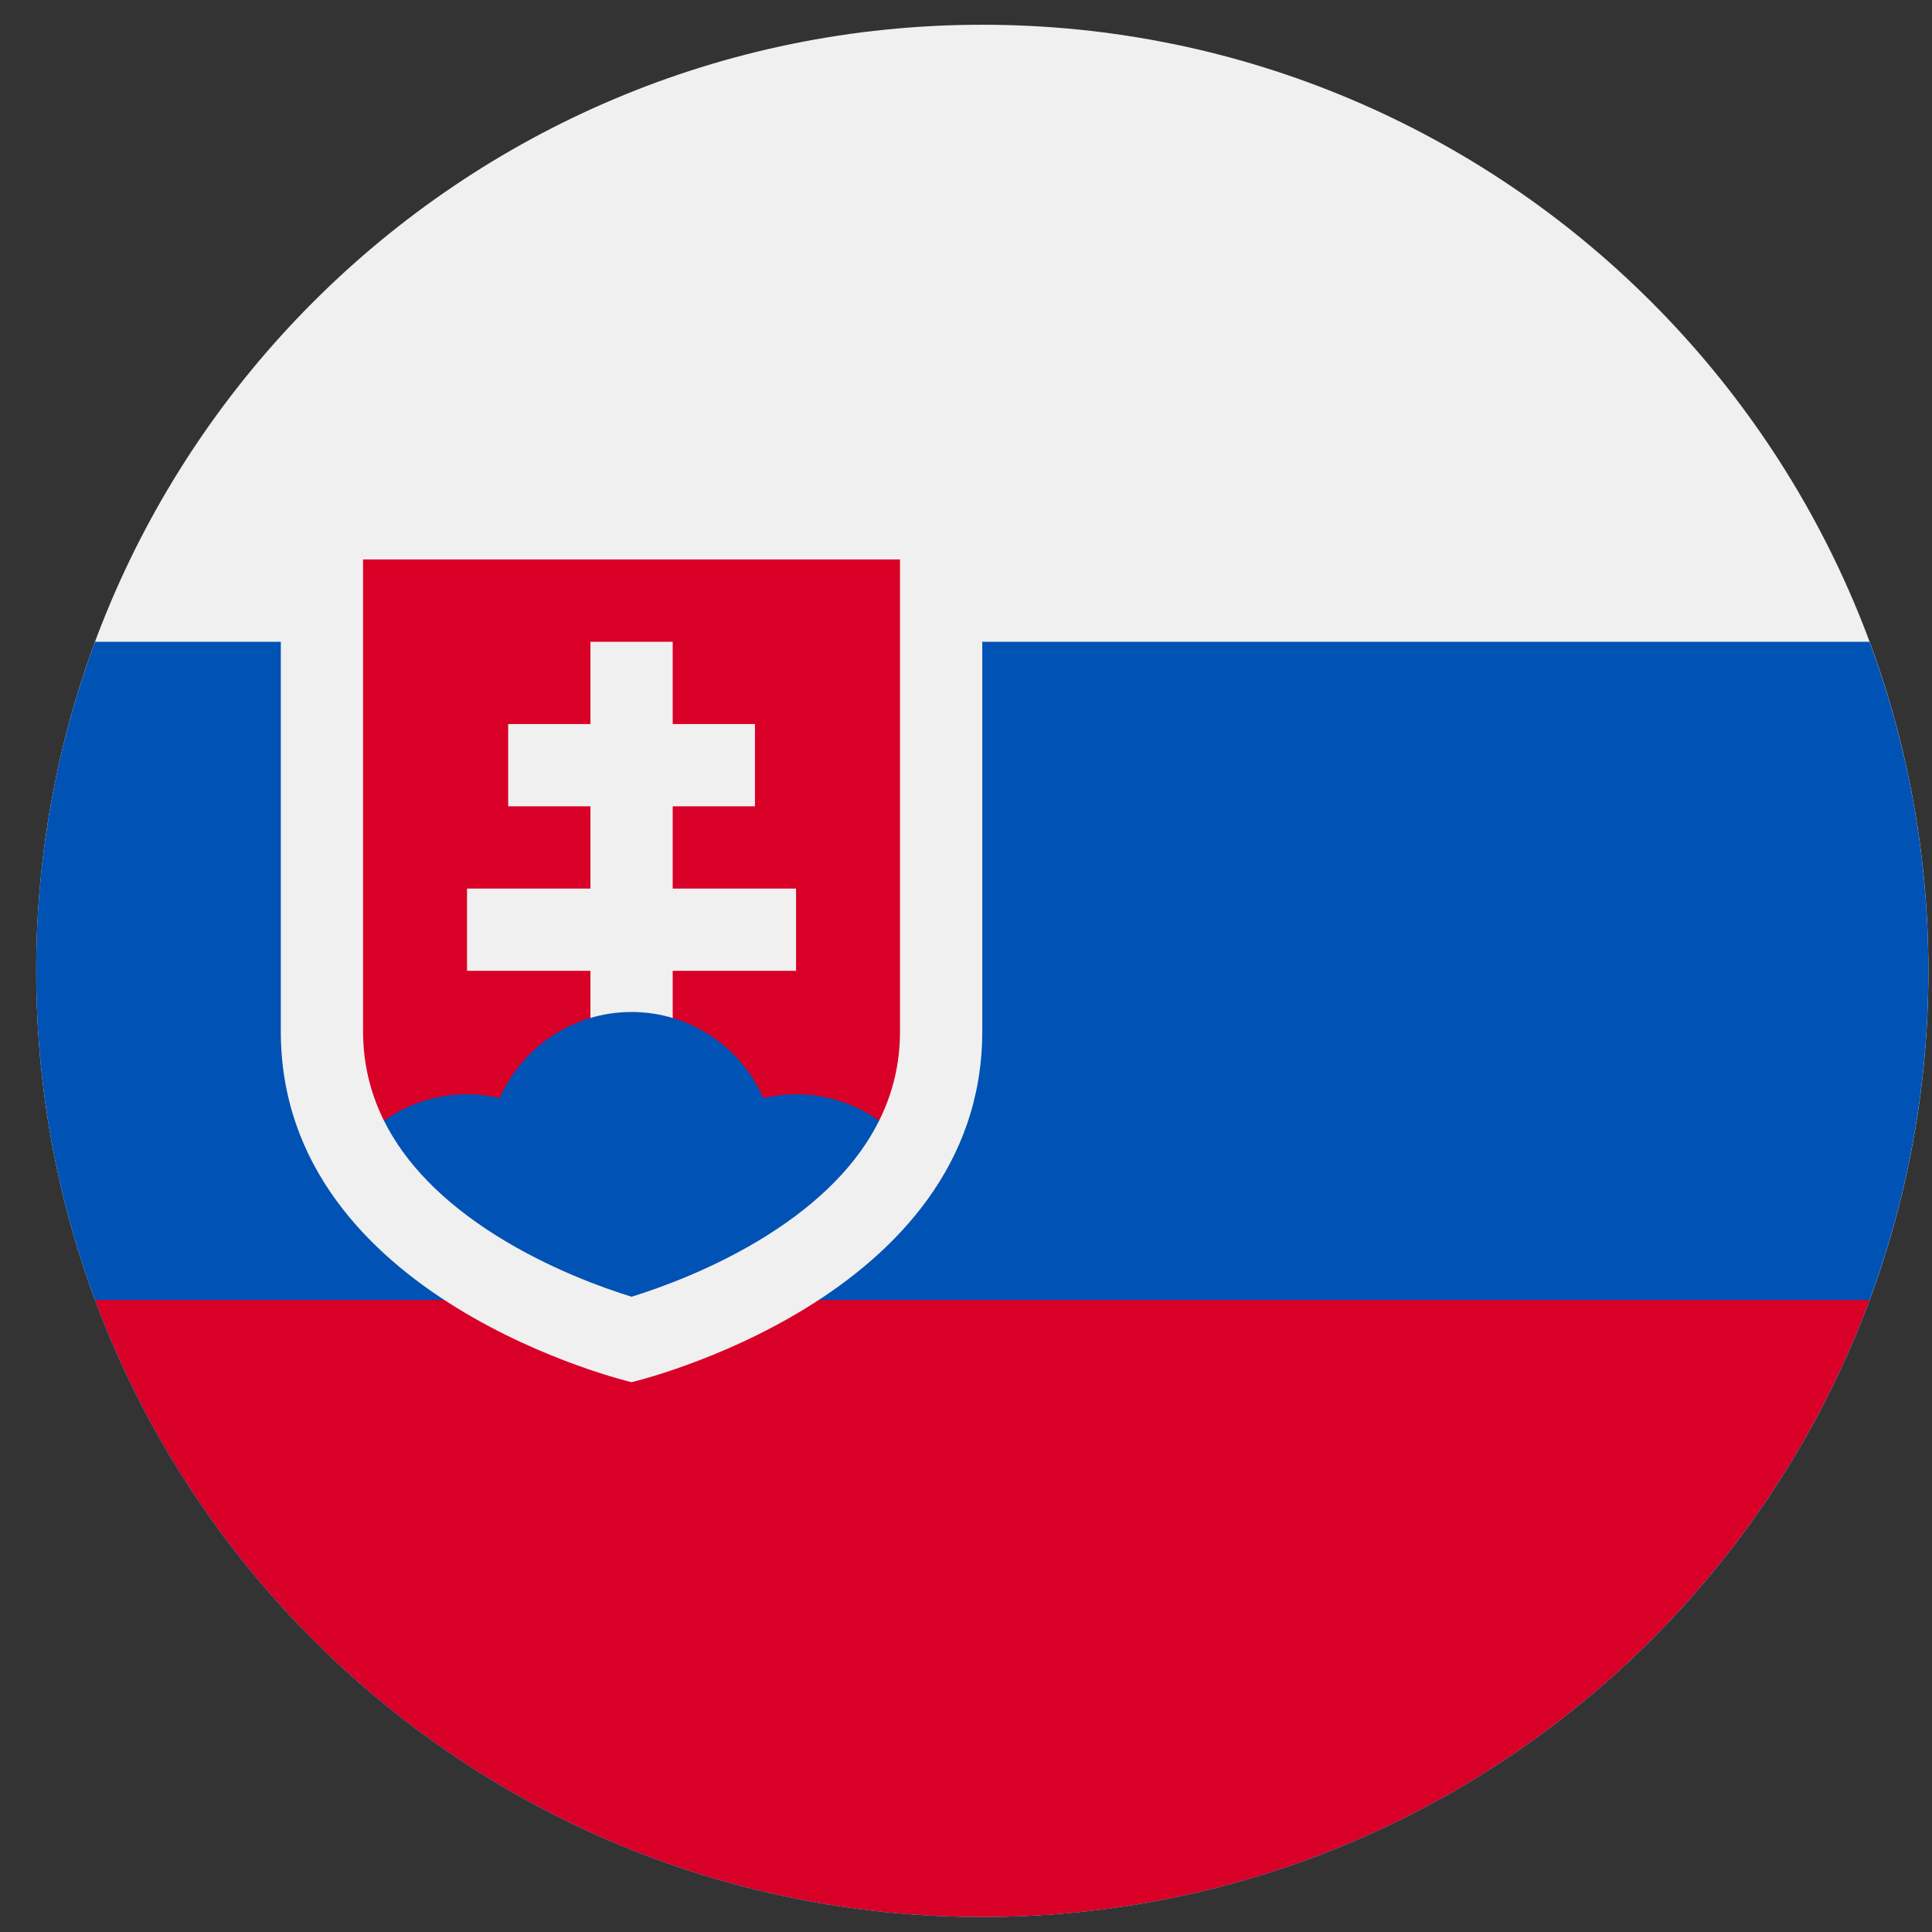 <svg width="26" height="26" viewBox="0 0 26 26" fill="none" xmlns="http://www.w3.org/2000/svg">
<rect x="0" y="0" width="26" height="26" fill="#333333" stroke="none"/>
<g clip-path="url(#clip0_548_5767)">
<path d="M13.219 25.798C20.251 25.798 25.952 20.098 25.952 13.066C25.952 6.034 20.251 0.333 13.219 0.333C6.188 0.333 0.487 6.034 0.487 13.066C0.487 20.098 6.188 25.798 13.219 25.798Z" fill="#F0F0F0"/>
<path d="M13.219 25.797C20.251 25.797 25.951 20.097 25.951 13.065C25.951 11.508 25.671 10.016 25.159 8.637H1.279C0.767 10.016 0.487 11.508 0.487 13.065C0.487 20.097 6.187 25.797 13.219 25.797Z" fill="#0052B4"/>
<path d="M13.219 25.797C18.693 25.797 23.36 22.342 25.159 17.494H1.279C3.078 22.342 7.745 25.797 13.219 25.797Z" fill="#D80027"/>
<path d="M3.779 7.529V13.881C3.779 17.494 8.499 18.601 8.499 18.601C8.499 18.601 13.219 17.494 13.219 13.881V7.529H3.779Z" fill="#F0F0F0"/>
<path d="M4.886 7.529V13.881C4.886 14.305 4.981 14.706 5.167 15.081H11.831C12.018 14.706 12.112 14.305 12.112 13.881V7.529H4.886Z" fill="#D80027"/>
<path d="M10.713 11.958H9.053V10.851H10.16V9.744H9.053V8.637H7.946V9.744H6.839V10.851H7.946V11.958H6.285V13.065H7.946V14.172H9.053V13.065H10.713V11.958Z" fill="#F0F0F0"/>
<path d="M6.677 16.627C7.391 17.075 8.124 17.335 8.499 17.451C8.874 17.335 9.607 17.075 10.321 16.627C11.04 16.174 11.545 15.657 11.831 15.081C11.515 14.858 11.13 14.726 10.713 14.726C10.562 14.726 10.415 14.744 10.273 14.777C9.973 14.095 9.292 13.619 8.499 13.619C7.707 13.619 7.025 14.095 6.725 14.777C6.584 14.744 6.436 14.726 6.285 14.726C5.869 14.726 5.483 14.858 5.167 15.081C5.454 15.657 5.958 16.174 6.677 16.627Z" fill="#0052B4"/>
</g>
<defs>
<clipPath id="clip0_548_5767">
<rect width="25.464" height="25.464" fill="white" transform="translate(0.487 0.333)"/>
</clipPath>
</defs>
</svg>
